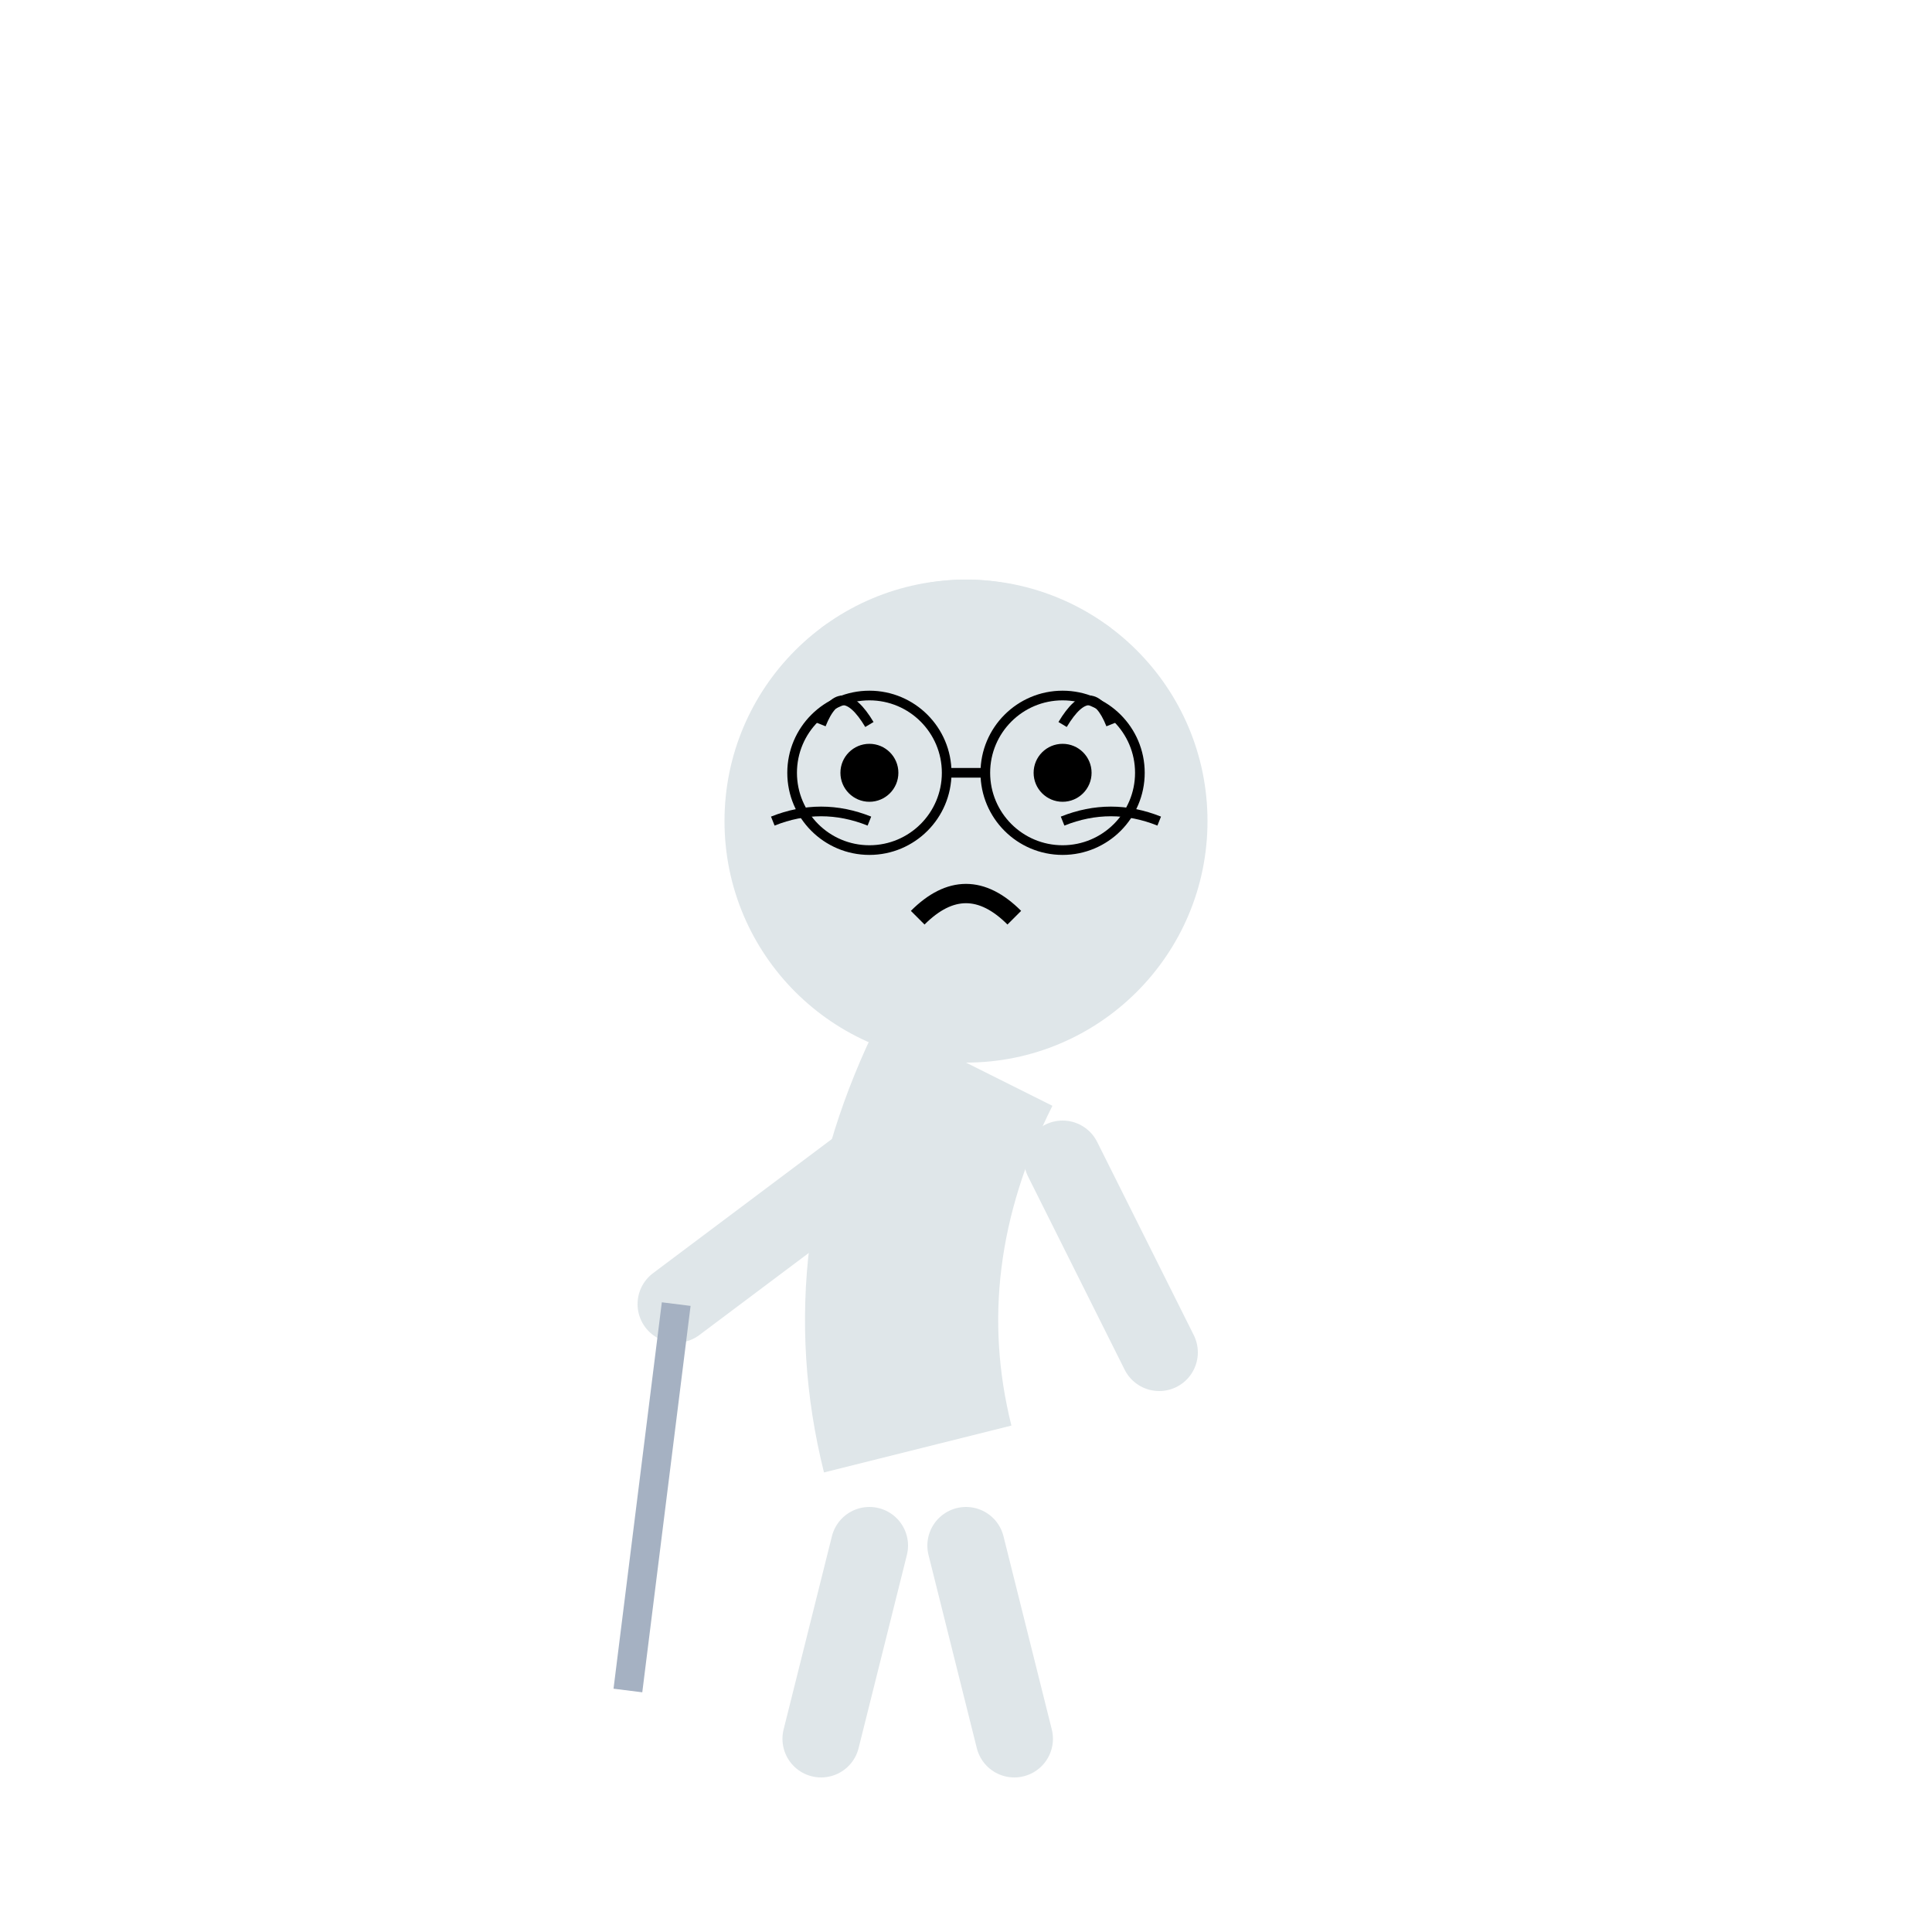 <?xml version="1.0" encoding="UTF-8" standalone="no"?>
<svg xmlns="http://www.w3.org/2000/svg" width="200" height="200" viewBox="0 0 200 200">
  <!-- Older person -->
  <circle cx="100" cy="85" r="25" fill="#dfe6e9" />
  
  <!-- Face with more wrinkles -->
  <circle cx="90" cy="80" r="3" fill="black" />
  <circle cx="110" cy="80" r="3" fill="black" />
  <path d="M95,95 Q100,90 105,95" stroke="black" stroke-width="2" fill="none" />
  <path d="M85,75 Q87,70 90,75" stroke="black" stroke-width="1" fill="none" />
  <path d="M115,75 Q113,70 110,75" stroke="black" stroke-width="1" fill="none" />
  <path d="M80,85 Q85,83 90,85" stroke="black" stroke-width="1" fill="none" />
  <path d="M110,85 Q115,83 120,85" stroke="black" stroke-width="1" fill="none" />
  
  <!-- Nearly bald head -->
  <path d="M85,65 Q100,55 115,65" fill="#dfe6e9" />
  <path d="M90,65 Q100,60 110,65" fill="#dfe6e9" />
  
  <!-- Body with hunch -->
  <path d="M100,110 Q90,130 95,150" stroke="#dfe6e9" stroke-width="20" fill="none" />
  
  <!-- Arms -->
  <line x1="90" y1="120" x2="70" y2="135" stroke="#dfe6e9" stroke-width="8" stroke-linecap="round" />
  <line x1="110" y1="120" x2="120" y2="140" stroke="#dfe6e9" stroke-width="8" stroke-linecap="round" />
  
  <!-- Legs -->
  <line x1="90" y1="160" x2="85" y2="180" stroke="#dfe6e9" stroke-width="8" stroke-linecap="round" />
  <line x1="100" y1="160" x2="105" y2="180" stroke="#dfe6e9" stroke-width="8" stroke-linecap="round" />
  
  <!-- Glasses -->
  <circle cx="90" cy="80" r="8" fill="none" stroke="black" stroke-width="1" />
  <circle cx="110" cy="80" r="8" fill="none" stroke="black" stroke-width="1" />
  <line x1="98" y1="80" x2="102" y2="80" stroke="black" stroke-width="1" />
  
  <!-- Walking cane -->
  <line x1="70" y1="135" x2="65" y2="175" stroke="#a5b1c2" stroke-width="3" />
</svg>
